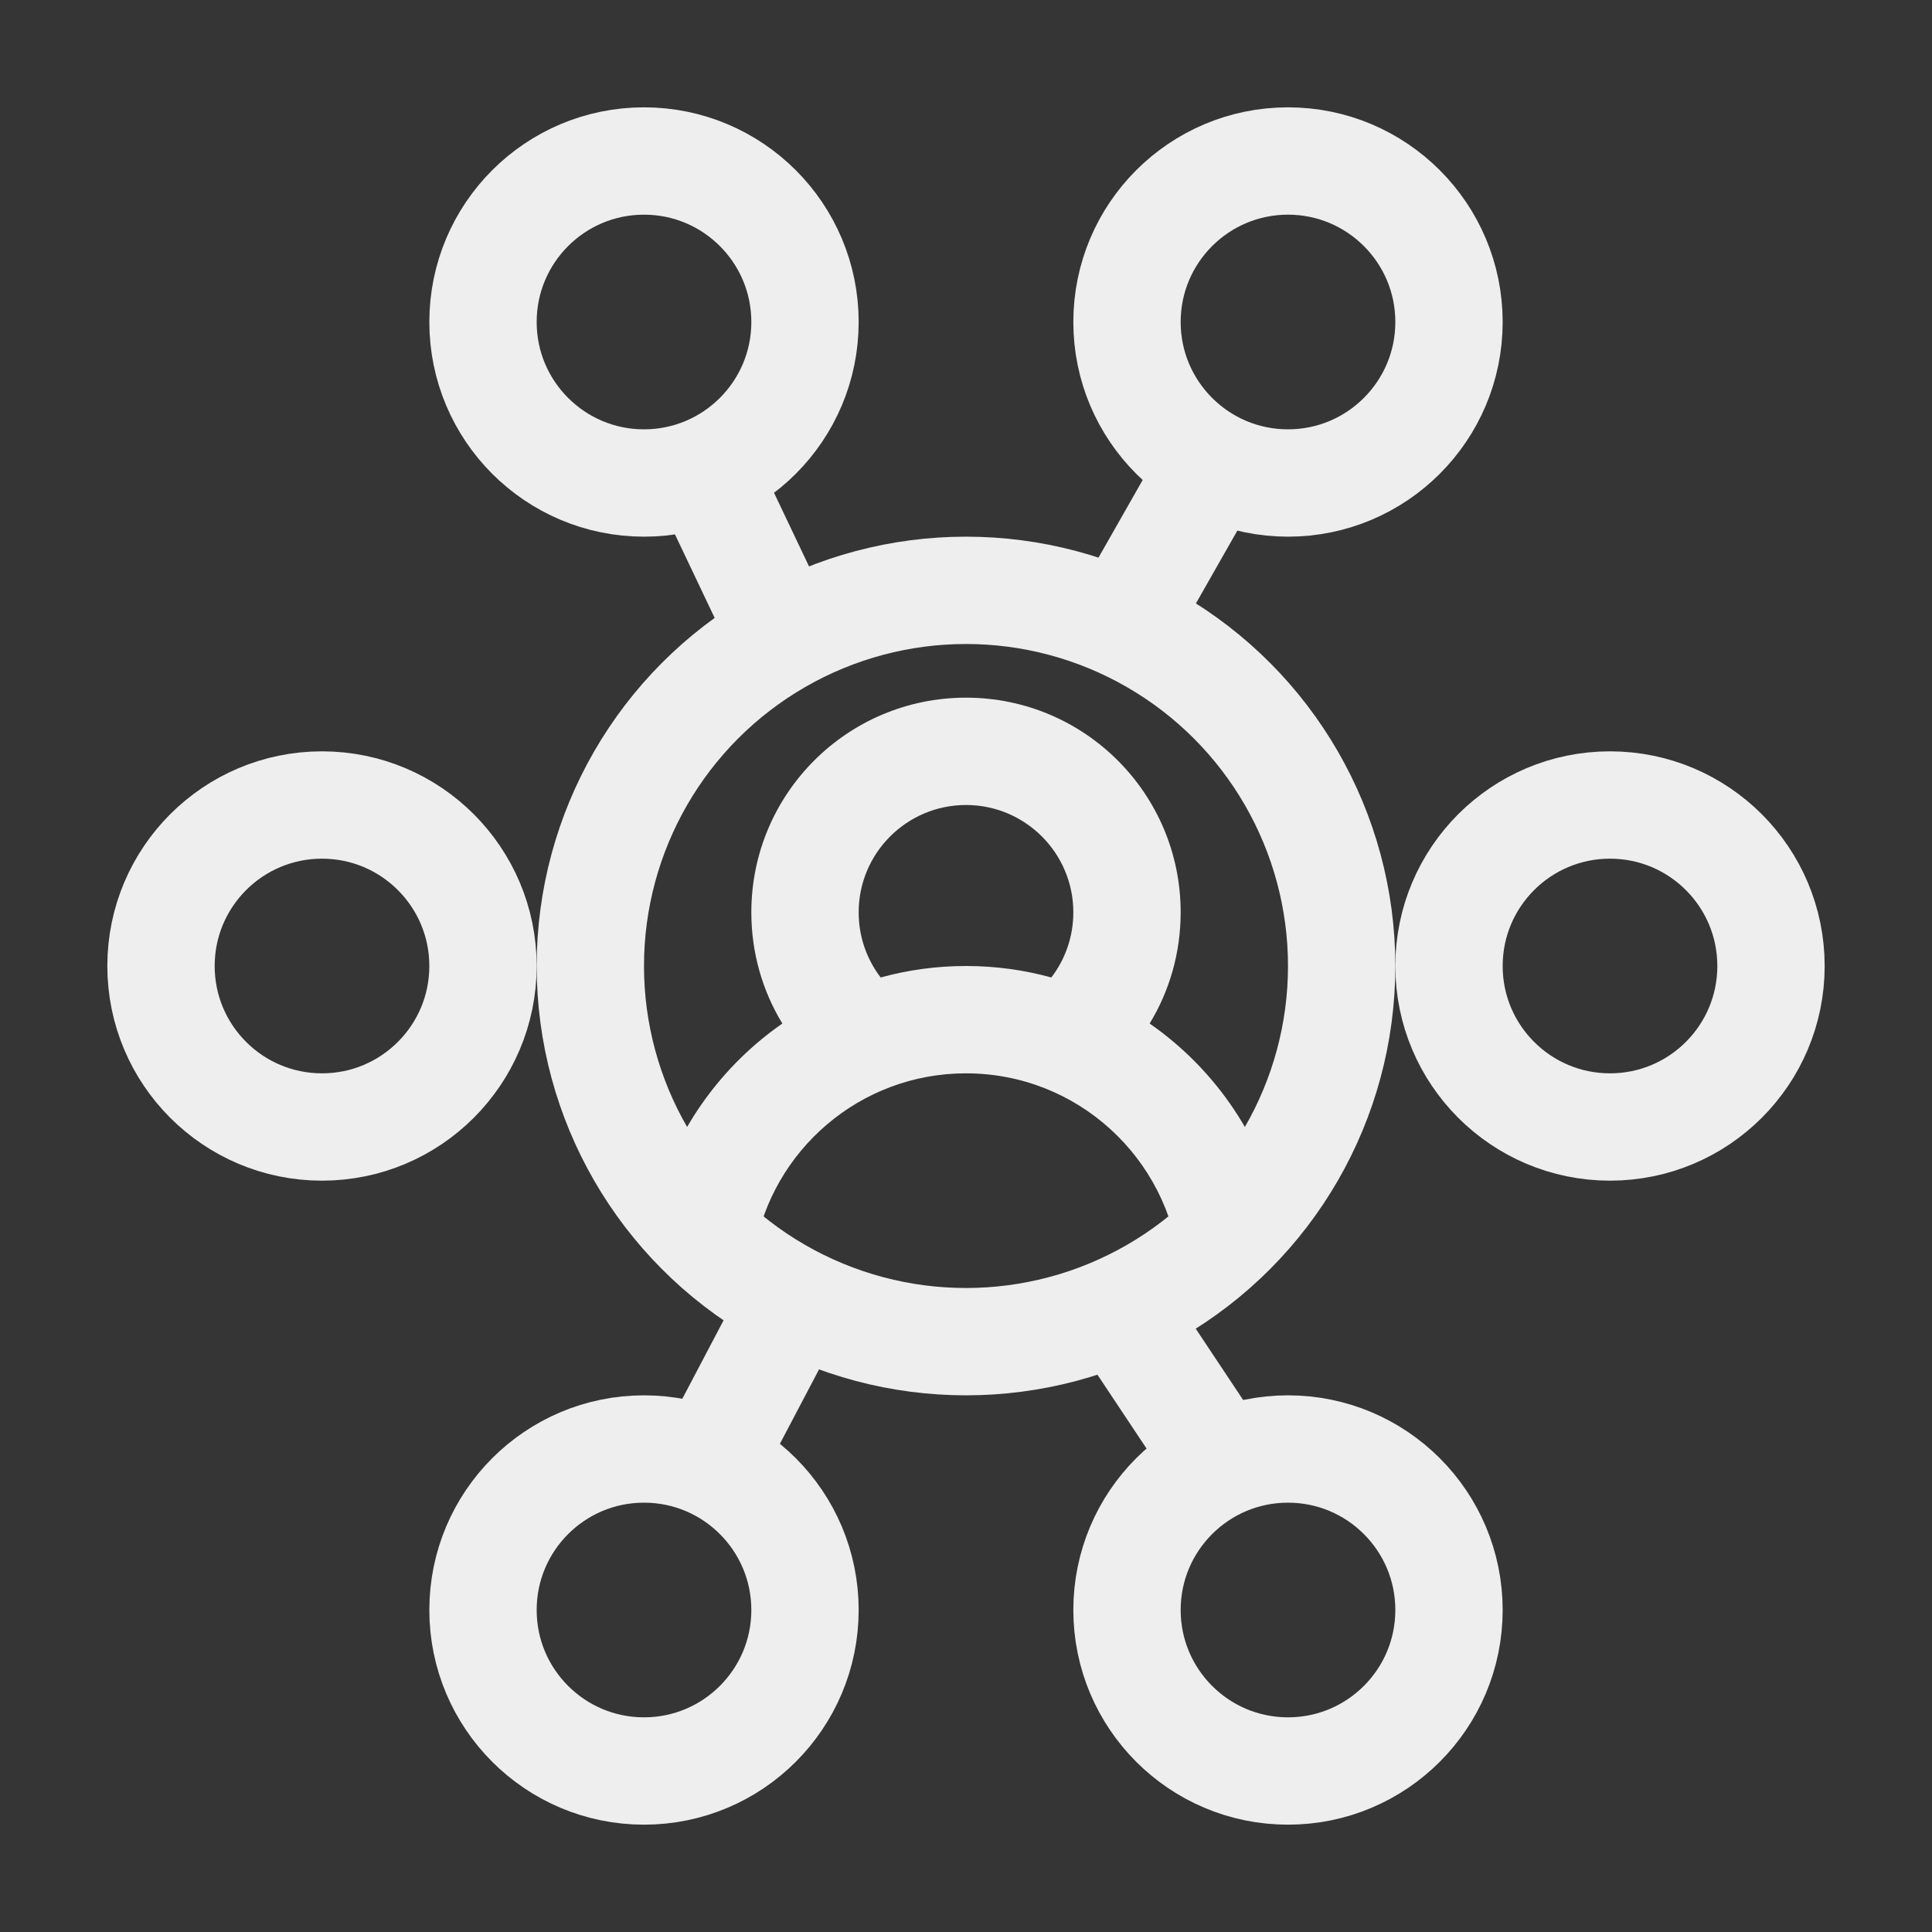 <?xml version="1.0" encoding="UTF-8"?>
<svg width="18px" height="18px" viewBox="0 0 18 18" version="1.1" xmlns="http://www.w3.org/2000/svg" xmlns:xlink="http://www.w3.org/1999/xlink">
    <rect x="0" y="0" width="18" height="18" fill="#333333" stroke="none"/>
    <!-- Generator: Sketch 52.2 (67145) - http://www.bohemiancoding.com/sketch -->
    <title>partner</title>
    <desc>Created with Sketch.</desc>
    <g id="Page-1" stroke="none" stroke-width="1" fill="none" fill-rule="evenodd">
        <g id="partner">
            <rect id="Rectangle" fill="#D8D8D8" opacity="0.01" x="0" y="0" width="18" height="18"></rect>
            <g id="Group-23" transform="translate(1, 1)">
                <circle id="Oval-Copy-12" stroke="#EEEEEE" cx="11" cy="2" r="1.5"></circle>
                <circle id="Oval" stroke="#EEEEEE" cx="8" cy="8" r="3.5"></circle>
                <path d="M10.94,10.401 L9.99,10.796 C9.887,9.787 9.036,9 8,9 C7.011,9 6.19,9.718 6.029,10.661 L5.117,10.166 C5.311,9.497 5.731,8.924 6.289,8.536 C6.105,8.234 6,7.879 6,7.5 C6,6.395 6.895,5.5 8,5.5 C9.105,5.5 10,6.395 10,7.5 C10,7.879 9.895,8.234 9.711,8.536 C10.334,8.969 10.784,9.632 10.94,10.401 Z M7.205,8.107 C7.458,8.037 7.725,8 8,8 C8.275,8 8.542,8.037 8.795,8.107 C8.924,7.938 9,7.728 9,7.5 C9,6.948 8.552,6.5 8,6.5 C7.448,6.5 7,6.948 7,7.5 C7,7.728 7.076,7.938 7.205,8.107 Z" id="Oval" fill="#EEEEEE" fill-rule="nonzero"></path>
                <circle id="Oval-Copy-14" stroke="#EEEEEE" cx="14" cy="8" r="1.5"></circle>
                <circle id="Oval-Copy-17" stroke="#EEEEEE" cx="11" cy="14" r="1.5"></circle>
                <circle id="Oval-Copy-11" stroke="#EEEEEE" cx="5" cy="2" r="1.5"></circle>
                <circle id="Oval-Copy-15" stroke="#EEEEEE" cx="2" cy="8" r="1.5"></circle>
                <circle id="Oval-Copy-18" stroke="#EEEEEE" cx="5" cy="14" r="1.5"></circle>
                <path d="M5.557,3.379 L6.232,4.799" id="Path-16" stroke="#EEEEEE"></path>
                <path d="M9.464,4.803 L10.232,3.453" id="Path-17" stroke="#EEEEEE"></path>
                <path d="M6.366,11.188 L5.593,12.657" id="Path-18" stroke="#EEEEEE"></path>
                <path d="M10.332,12.57 L9.48,11.289" id="Path-19" stroke="#EEEEEE"></path>
            </g>
        </g>
    </g>
</svg>
